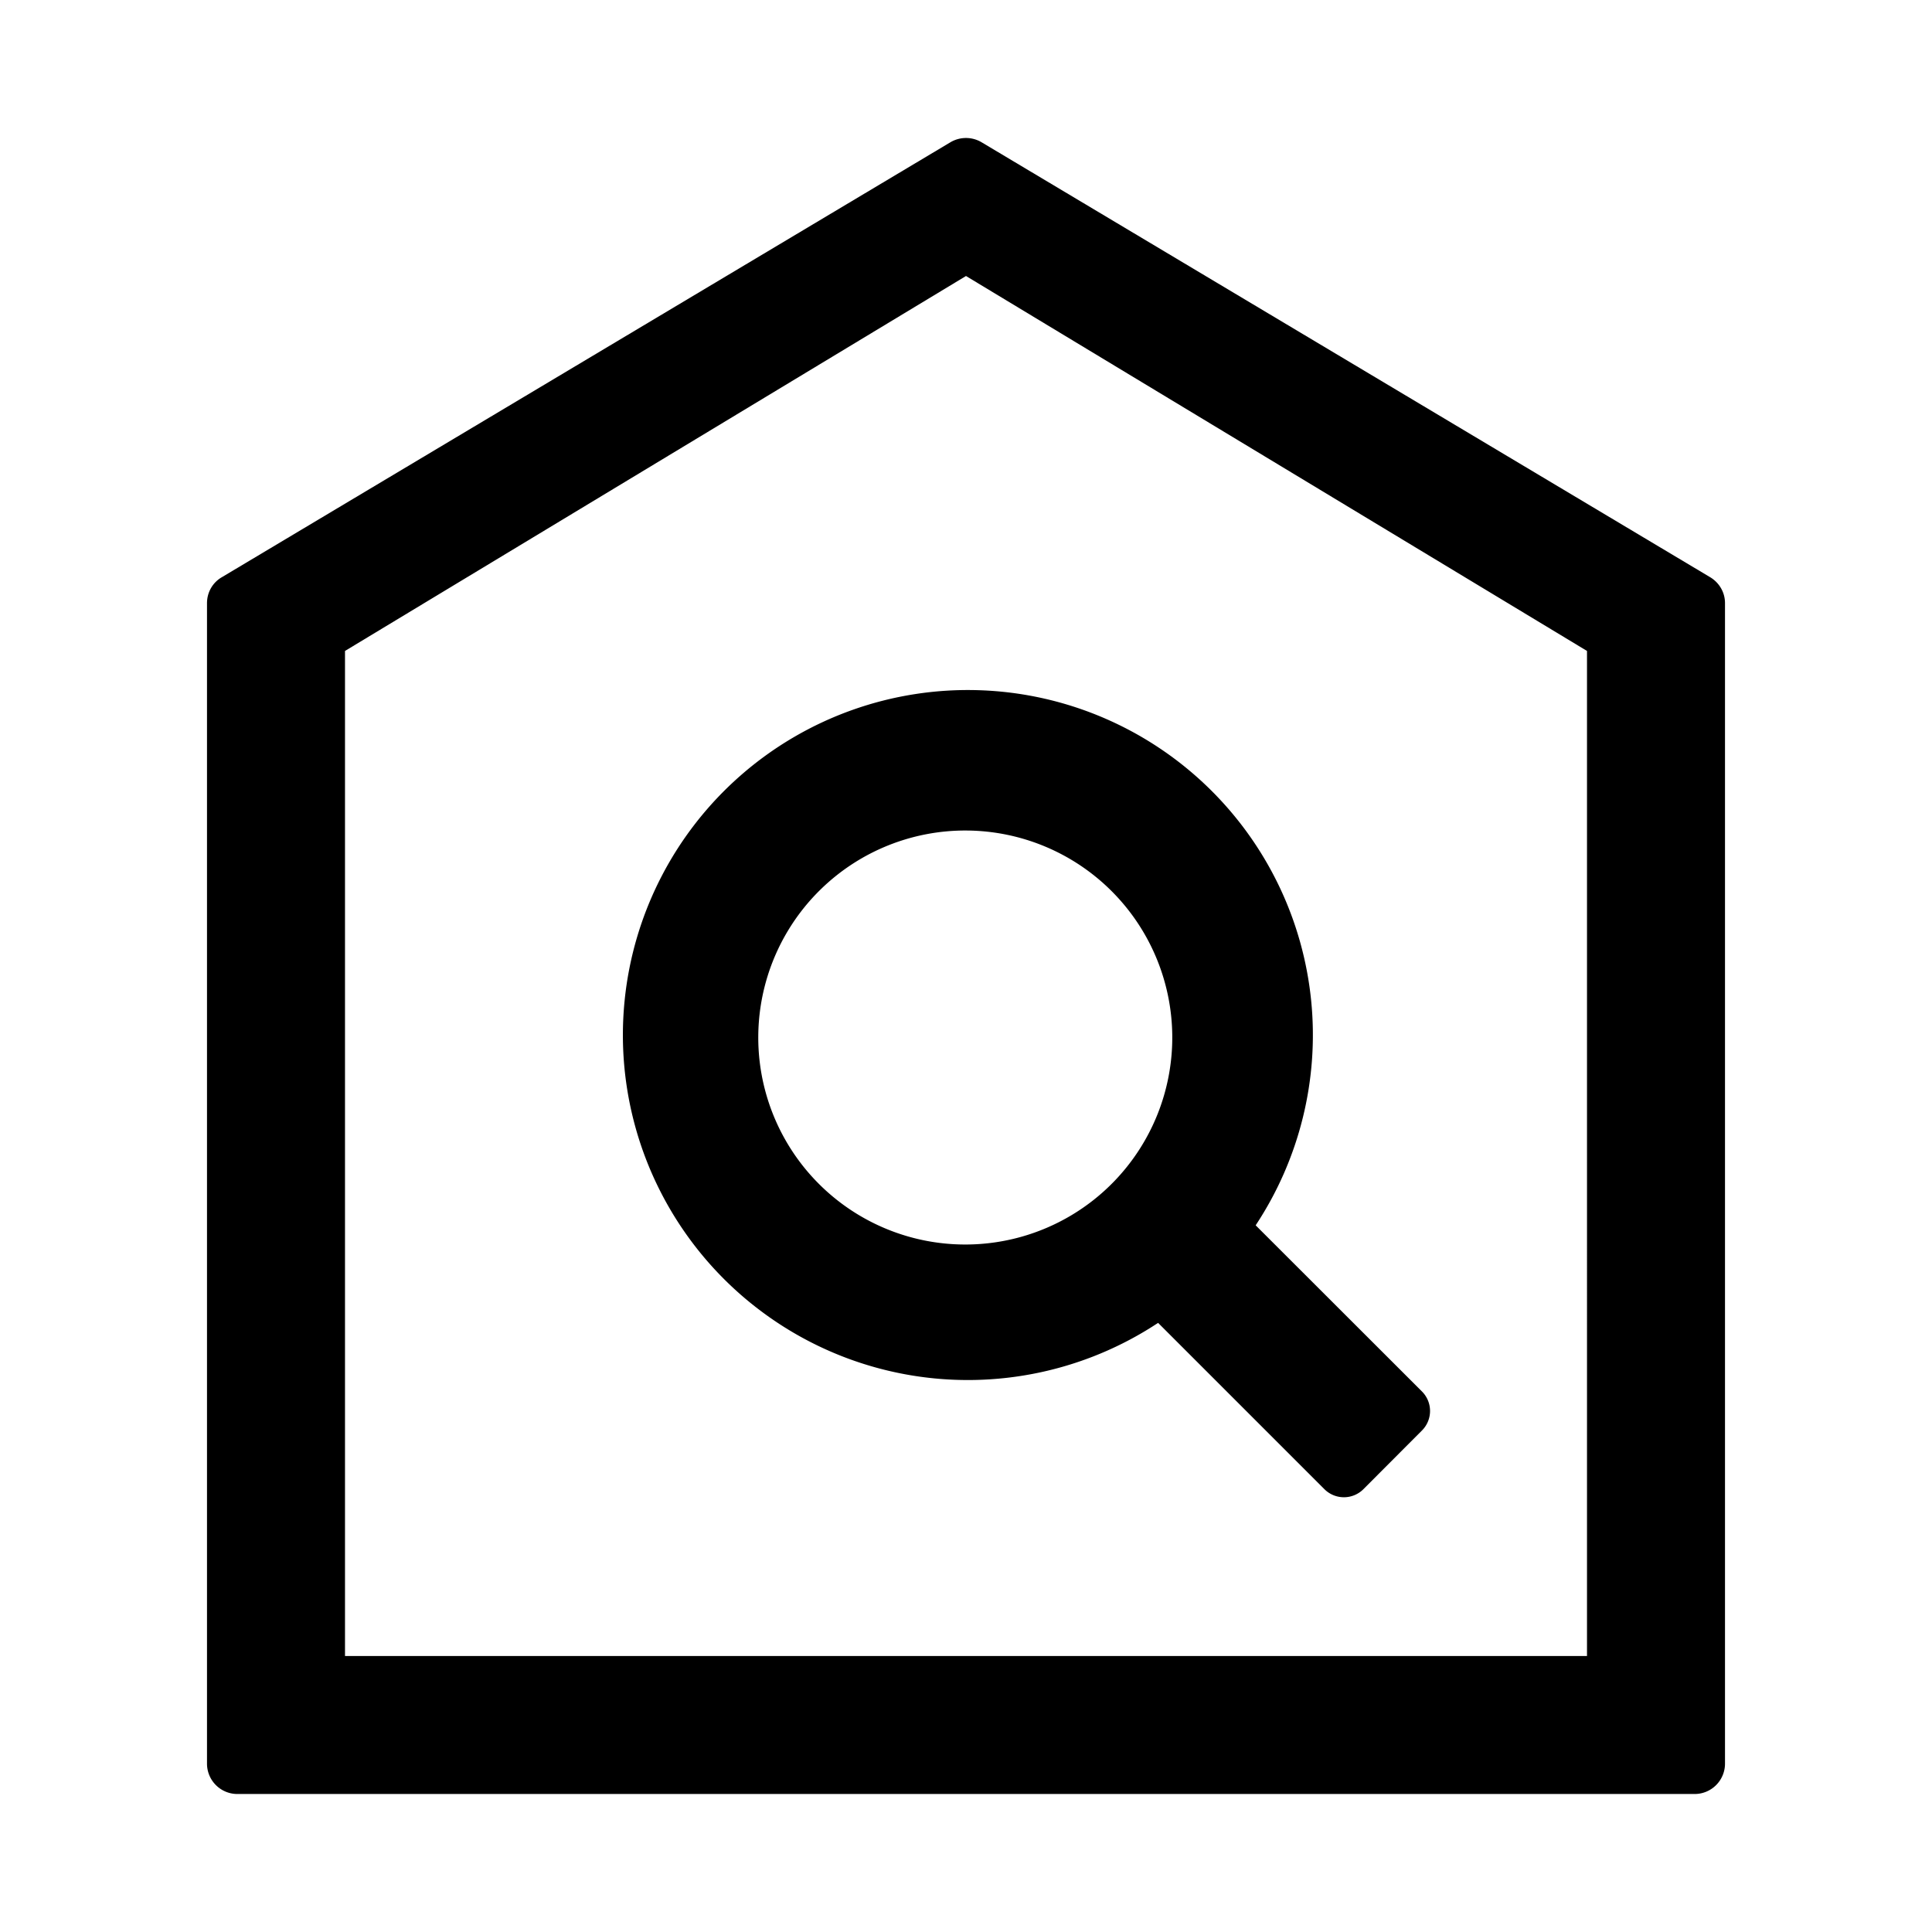 <?xml version="1.0" standalone="no"?><!DOCTYPE svg PUBLIC "-//W3C//DTD SVG 1.1//EN" "http://www.w3.org/Graphics/SVG/1.1/DTD/svg11.dtd"><svg class="icon" width="32px" height="32.00px" viewBox="0 0 1024 1024" version="1.1" xmlns="http://www.w3.org/2000/svg"><path  d="M520.265 75.41l386.194 230.546c4.827 2.926 7.826 8.046 7.826 13.678v615.205a16.091 16.091 0 0 1-16.091 16.018H125.806a16.091 16.091 0 0 1-16.091-16.018v-615.131c0-5.705 2.926-10.898 7.826-13.751l386.194-230.546a16.165 16.165 0 0 1 16.53 0zM512 146.286L182.857 345.015V877.714h658.286V345.015L512 146.286z m130.267 272.969a182.857 182.857 0 0 1 23.259 230.181l88.137 88.064a14.629 14.629 0 0 1 0 20.699l-31.013 31.086a14.629 14.629 0 0 1-20.699 0L613.815 701.147a182.857 182.857 0 1 1 28.453-281.893z m-206.848 51.712a109.714 109.714 0 1 0 155.063 155.209 109.714 109.714 0 0 0-155.063-155.209z" /></svg>
